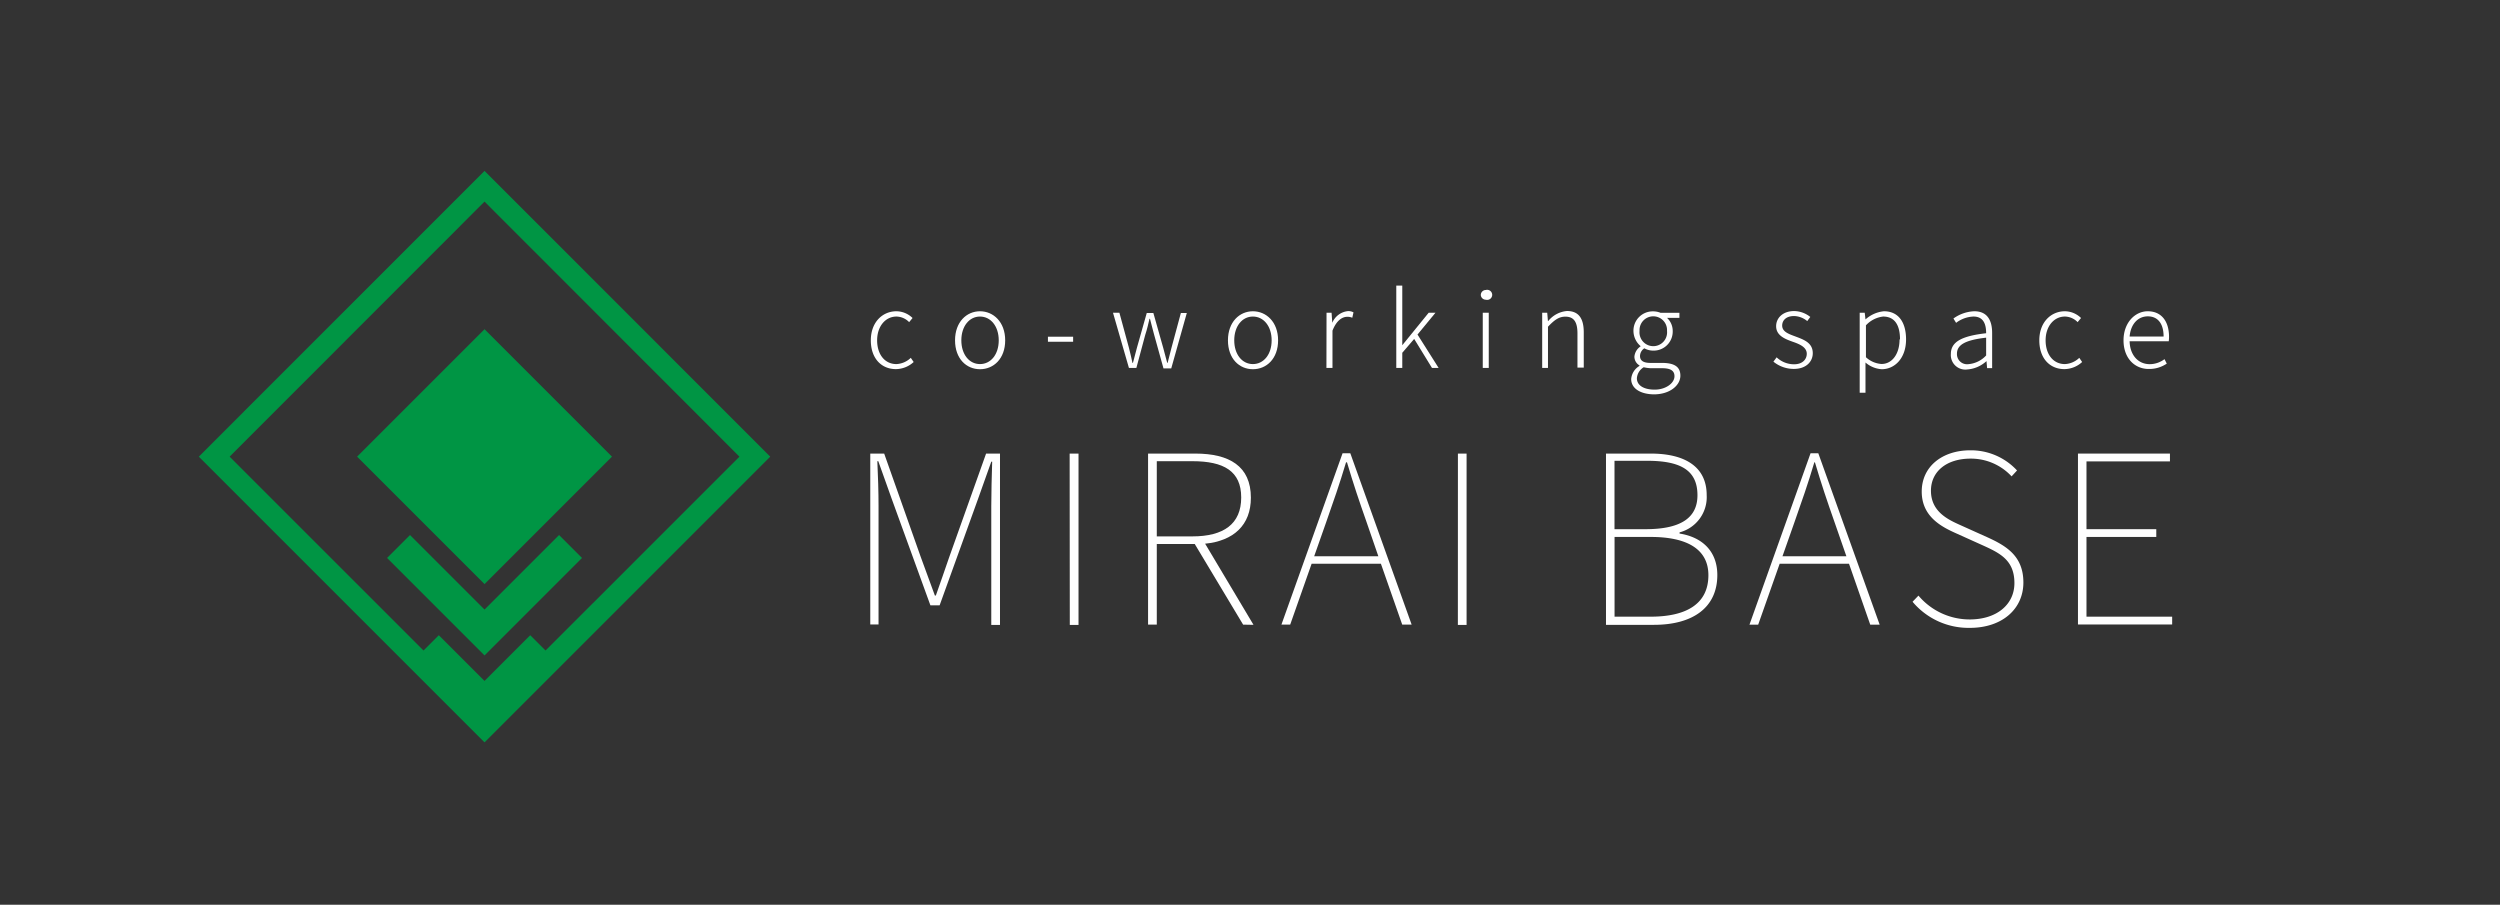 <svg id="レイヤー_1" data-name="レイヤー 1" xmlns="http://www.w3.org/2000/svg" viewBox="0 0 496.05 179.52"><rect x="0" y="0" width="496.05" height="179.52" fill="#333333" stroke="none"/><defs><style>.cls-1{fill:#fff;}.cls-2{fill:#009544;}</style></defs><title>mb-logo-horizontal</title><path class="cls-1" d="M172.68,90h2.76l7.25,20.5c.94,2.53,1.87,5.1,2.81,7.67h.19c.93-2.57,1.78-5.14,2.67-7.67l7.3-20.5h2.76v34h-1.73v-23.5c0-2.66.09-6.13.18-8.89h-.18L194.06,99l-7.62,21.11h-1.83L176.94,99l-2.67-7.49h-.19c.14,2.76.24,6.23.24,8.89v23.5h-1.64Z"/><path class="cls-1" d="M212.24,90H214v34h-1.73Z"/><path class="cls-1" d="M246.66,123.94l-9.6-16h-7.53v16H227.8V90h9.4c6.69,0,11,2.48,11,8.75,0,5.48-3.46,8.57-9.08,9.13l9.6,16.1Zm-10.07-17.51c6.23,0,9.69-2.48,9.69-7.72s-3.46-7.2-9.69-7.2h-7.06v14.92Z"/><path class="cls-1" d="M274,111.86H260.25L256,123.94h-1.74l12.13-34h1.54l12.17,34h-1.87Zm-.51-1.49-2.34-6.79c-1.45-4.12-2.62-7.58-3.88-11.84h-.19c-1.27,4.26-2.48,7.72-3.93,11.84l-2.39,6.79Z"/><path class="cls-1" d="M289.28,90H291v34h-1.73Z"/><path class="cls-1" d="M318.66,90h8.89c6.78,0,11.09,2.62,11.09,8.24a7.22,7.22,0,0,1-5.38,7.39v.24c4.49.7,7.49,3.51,7.49,8.23,0,6.46-4.87,9.88-12.59,9.88h-9.5ZM326.52,105c7.39,0,10.29-2.53,10.29-6.74,0-5-3.41-6.83-10-6.83h-6.46V105Zm1,17.36c7.07,0,11.46-2.52,11.46-8.23,0-5.15-4.21-7.59-11.46-7.59h-7.16v15.82Z"/><path class="cls-1" d="M366.88,111.86H353.12l-4.26,12.08h-1.73l12.12-34h1.54l12.17,34h-1.87Zm-.52-1.49L364,103.58c-1.45-4.12-2.62-7.58-3.88-11.84H360c-1.26,4.26-2.48,7.72-3.93,11.84l-2.39,6.79Z"/><path class="cls-1" d="M379.49,119.4l1.17-1.22a13.28,13.28,0,0,0,10.15,4.73c5.43,0,8.89-3,8.89-7.21,0-4.54-2.85-5.94-6.27-7.49l-5.19-2.34c-2.95-1.31-6.93-3.32-6.93-8.33s4.12-8.19,9.64-8.19a12.46,12.46,0,0,1,9.27,4l-1.08,1.17A11,11,0,0,0,391,91c-4.73,0-7.86,2.53-7.86,6.37,0,4.25,3.56,5.8,5.94,6.87l5.2,2.34c3.83,1.74,7.2,3.75,7.2,9s-4.21,9-10.62,9A14.47,14.47,0,0,1,379.49,119.4Z"/><path class="cls-1" d="M412.31,90h18.25v1.55H414V105h13.85v1.54H414v15.82h17v1.55H412.31Z"/><path class="cls-1" d="M172.79,67.53c0-3.65,2.36-5.77,5.07-5.77a4.64,4.64,0,0,1,3.21,1.34l-.68.82a3.59,3.59,0,0,0-2.51-1.11c-2.18,0-3.84,1.93-3.84,4.72s1.52,4.71,3.82,4.71A4.38,4.38,0,0,0,180.72,71l.57.83a5.28,5.28,0,0,1-3.49,1.41C174.94,73.26,172.79,71.17,172.79,67.53Z"/><path class="cls-1" d="M189.5,67.53c0-3.65,2.3-5.77,4.95-5.77s5,2.12,5,5.77-2.3,5.73-5,5.73S189.5,71.17,189.5,67.53Zm8.67,0c0-2.79-1.59-4.72-3.72-4.72s-3.7,1.93-3.7,4.72,1.56,4.71,3.7,4.71S198.17,70.33,198.17,67.53Z"/><path class="cls-1" d="M207.93,66.81h5v1h-5Z"/><path class="cls-1" d="M220.84,62.05h1.27L224,69c.25,1,.5,2,.7,3h.1c.27-1,.52-2,.79-3l1.95-6.9h1.31l1.95,6.9c.27,1,.52,2,.8,3h.08c.25-1,.5-1.93.77-3l1.86-6.9h1.18l-3.09,11h-1.54L229,66.4c-.3-1-.51-2.05-.82-3.14h-.1c-.25,1.09-.49,2.12-.84,3.18L225.48,73H224Z"/><path class="cls-1" d="M243.65,67.53c0-3.65,2.3-5.77,4.95-5.77s5,2.12,5,5.77-2.3,5.73-5,5.73S243.65,71.17,243.65,67.53Zm8.67,0c0-2.79-1.58-4.72-3.72-4.72s-3.7,1.93-3.7,4.72,1.56,4.71,3.7,4.71S252.32,70.33,252.32,67.53Z"/><path class="cls-1" d="M263.21,62.05h1l.14,2h0a3.78,3.78,0,0,1,3.11-2.32,2.1,2.1,0,0,1,1.1.25l-.24,1.07a2.25,2.25,0,0,0-1-.19c-1,0-2.13.72-2.93,2.75V73h-1.2Z"/><path class="cls-1" d="M277.05,56.67h1.19V68.5h0l5.24-6.45h1.35l-3.57,4.33L285.45,73h-1.32l-3.53-5.75L278.24,70v3h-1.19Z"/><path class="cls-1" d="M293.82,58.54a1,1,0,0,1,1-1,1,1,0,1,1,0,1.93A1,1,0,0,1,293.82,58.54Zm.39,3.51h1.19V73h-1.19Z"/><path class="cls-1" d="M306,62.05h1l.14,1.66h.05a5.36,5.36,0,0,1,3.73-2c2.28,0,3.33,1.42,3.33,4.23v7H313V66.16c0-2.28-.72-3.33-2.4-3.33-1.28,0-2.18.66-3.45,2V73H306Z"/><path class="cls-1" d="M323.66,75.21a3.32,3.32,0,0,1,1.64-2.6V72.5a2,2,0,0,1-1-1.76,2.73,2.73,0,0,1,1.21-2v-.08a4,4,0,0,1-1.4-3,3.83,3.83,0,0,1,3.93-3.88,3.9,3.9,0,0,1,1.45.29h3.74v1h-2.46a3.53,3.53,0,0,1,1.13,2.63,3.78,3.78,0,0,1-3.86,3.87,3.67,3.67,0,0,1-1.77-.46,1.88,1.88,0,0,0-.86,1.52c0,.78.47,1.38,2.05,1.38h2.3c2.49,0,3.66.78,3.66,2.53,0,1.91-2.06,3.71-5.26,3.71C325.45,78.21,323.66,77.06,323.66,75.21Zm8.59-.55c0-1.17-.87-1.6-2.49-1.6h-2.24a7.19,7.19,0,0,1-1.37-.19,2.75,2.75,0,0,0-1.36,2.2c0,1.34,1.29,2.24,3.53,2.24S332.25,76,332.25,74.66Zm-1.48-9a2.73,2.73,0,1,0-5.45,0,2.74,2.74,0,1,0,5.45,0Z"/><path class="cls-1" d="M351.88,71.76l.64-.86A5,5,0,0,0,356,72.28c1.66,0,2.5-1,2.5-2.08,0-1.29-1.37-1.89-2.65-2.34-1.62-.57-3.43-1.25-3.43-3.14,0-1.6,1.3-3,3.6-3a5.26,5.26,0,0,1,3.18,1.17l-.61.82a4.22,4.22,0,0,0-2.61-1c-1.62,0-2.36.9-2.36,1.89,0,1.21,1.27,1.66,2.54,2.13,1.69.64,3.53,1.24,3.53,3.35,0,1.69-1.33,3.12-3.75,3.12A6.37,6.37,0,0,1,351.88,71.76Z"/><path class="cls-1" d="M369,62.05h1l.15,1.33h0a6.38,6.38,0,0,1,3.66-1.62c2.91,0,4.39,2.22,4.39,5.59,0,3.74-2.26,5.91-4.82,5.91a5.42,5.42,0,0,1-3.23-1.33l0,2v4H369Zm8,5.3c0-2.63-.91-4.54-3.35-4.54a5.51,5.51,0,0,0-3.41,1.74v6.33a5,5,0,0,0,3.1,1.34C375.39,72.22,376.91,70.29,376.91,67.35Z"/><path class="cls-1" d="M387.09,70.24c0-2.42,2.15-3.57,7-4.12,0-1.63-.43-3.31-2.51-3.31a6,6,0,0,0-3.45,1.25l-.53-.86a7.54,7.54,0,0,1,4.15-1.44c2.61,0,3.53,1.87,3.53,4.29v7h-1l-.12-1.4h0a6.32,6.32,0,0,1-3.82,1.66A2.88,2.88,0,0,1,387.09,70.24Zm7,.31V67c-4.31.49-5.79,1.5-5.79,3.18a2,2,0,0,0,2.24,2.08A5.39,5.39,0,0,0,394.07,70.55Z"/><path class="cls-1" d="M404.64,67.53c0-3.65,2.36-5.77,5.07-5.77a4.64,4.64,0,0,1,3.21,1.34l-.68.82a3.59,3.59,0,0,0-2.51-1.11c-2.18,0-3.84,1.93-3.84,4.72s1.52,4.71,3.82,4.71A4.38,4.38,0,0,0,412.57,71l.57.83a5.28,5.28,0,0,1-3.49,1.41C406.79,73.26,404.64,71.17,404.64,67.53Z"/><path class="cls-1" d="M421.35,67.53c0-3.55,2.32-5.77,4.8-5.77,2.65,0,4.23,1.89,4.23,5.1a5.9,5.9,0,0,1-.06.86h-7.76c.06,2.67,1.64,4.54,4,4.54a4.88,4.88,0,0,0,2.92-1l.45.89a6.15,6.15,0,0,1-3.49,1.06C423.63,73.26,421.35,71.13,421.35,67.53Zm7.95-.76c0-2.65-1.22-4-3.13-4s-3.39,1.48-3.61,4Z"/><path class="cls-2" d="M96.14,147.3,39.45,90.61l56.69-56.7,56.69,56.7ZM45.56,90.61l50.58,50.57,50.58-50.57L96.14,40Z"/><rect class="cls-2" x="78.26" y="72.73" width="35.76" height="35.76" transform="translate(100.05 222.66) rotate(-135)"/><polygon class="cls-2" points="110.93 106.16 96.14 120.95 81.35 106.16 76.8 110.71 96.14 130.05 115.48 110.71 110.93 106.16"/><polygon class="cls-2" points="105.21 126.04 96.14 135.11 87.07 126.04 82.52 130.59 96.14 144.21 109.76 130.59 105.21 126.04"/></svg>